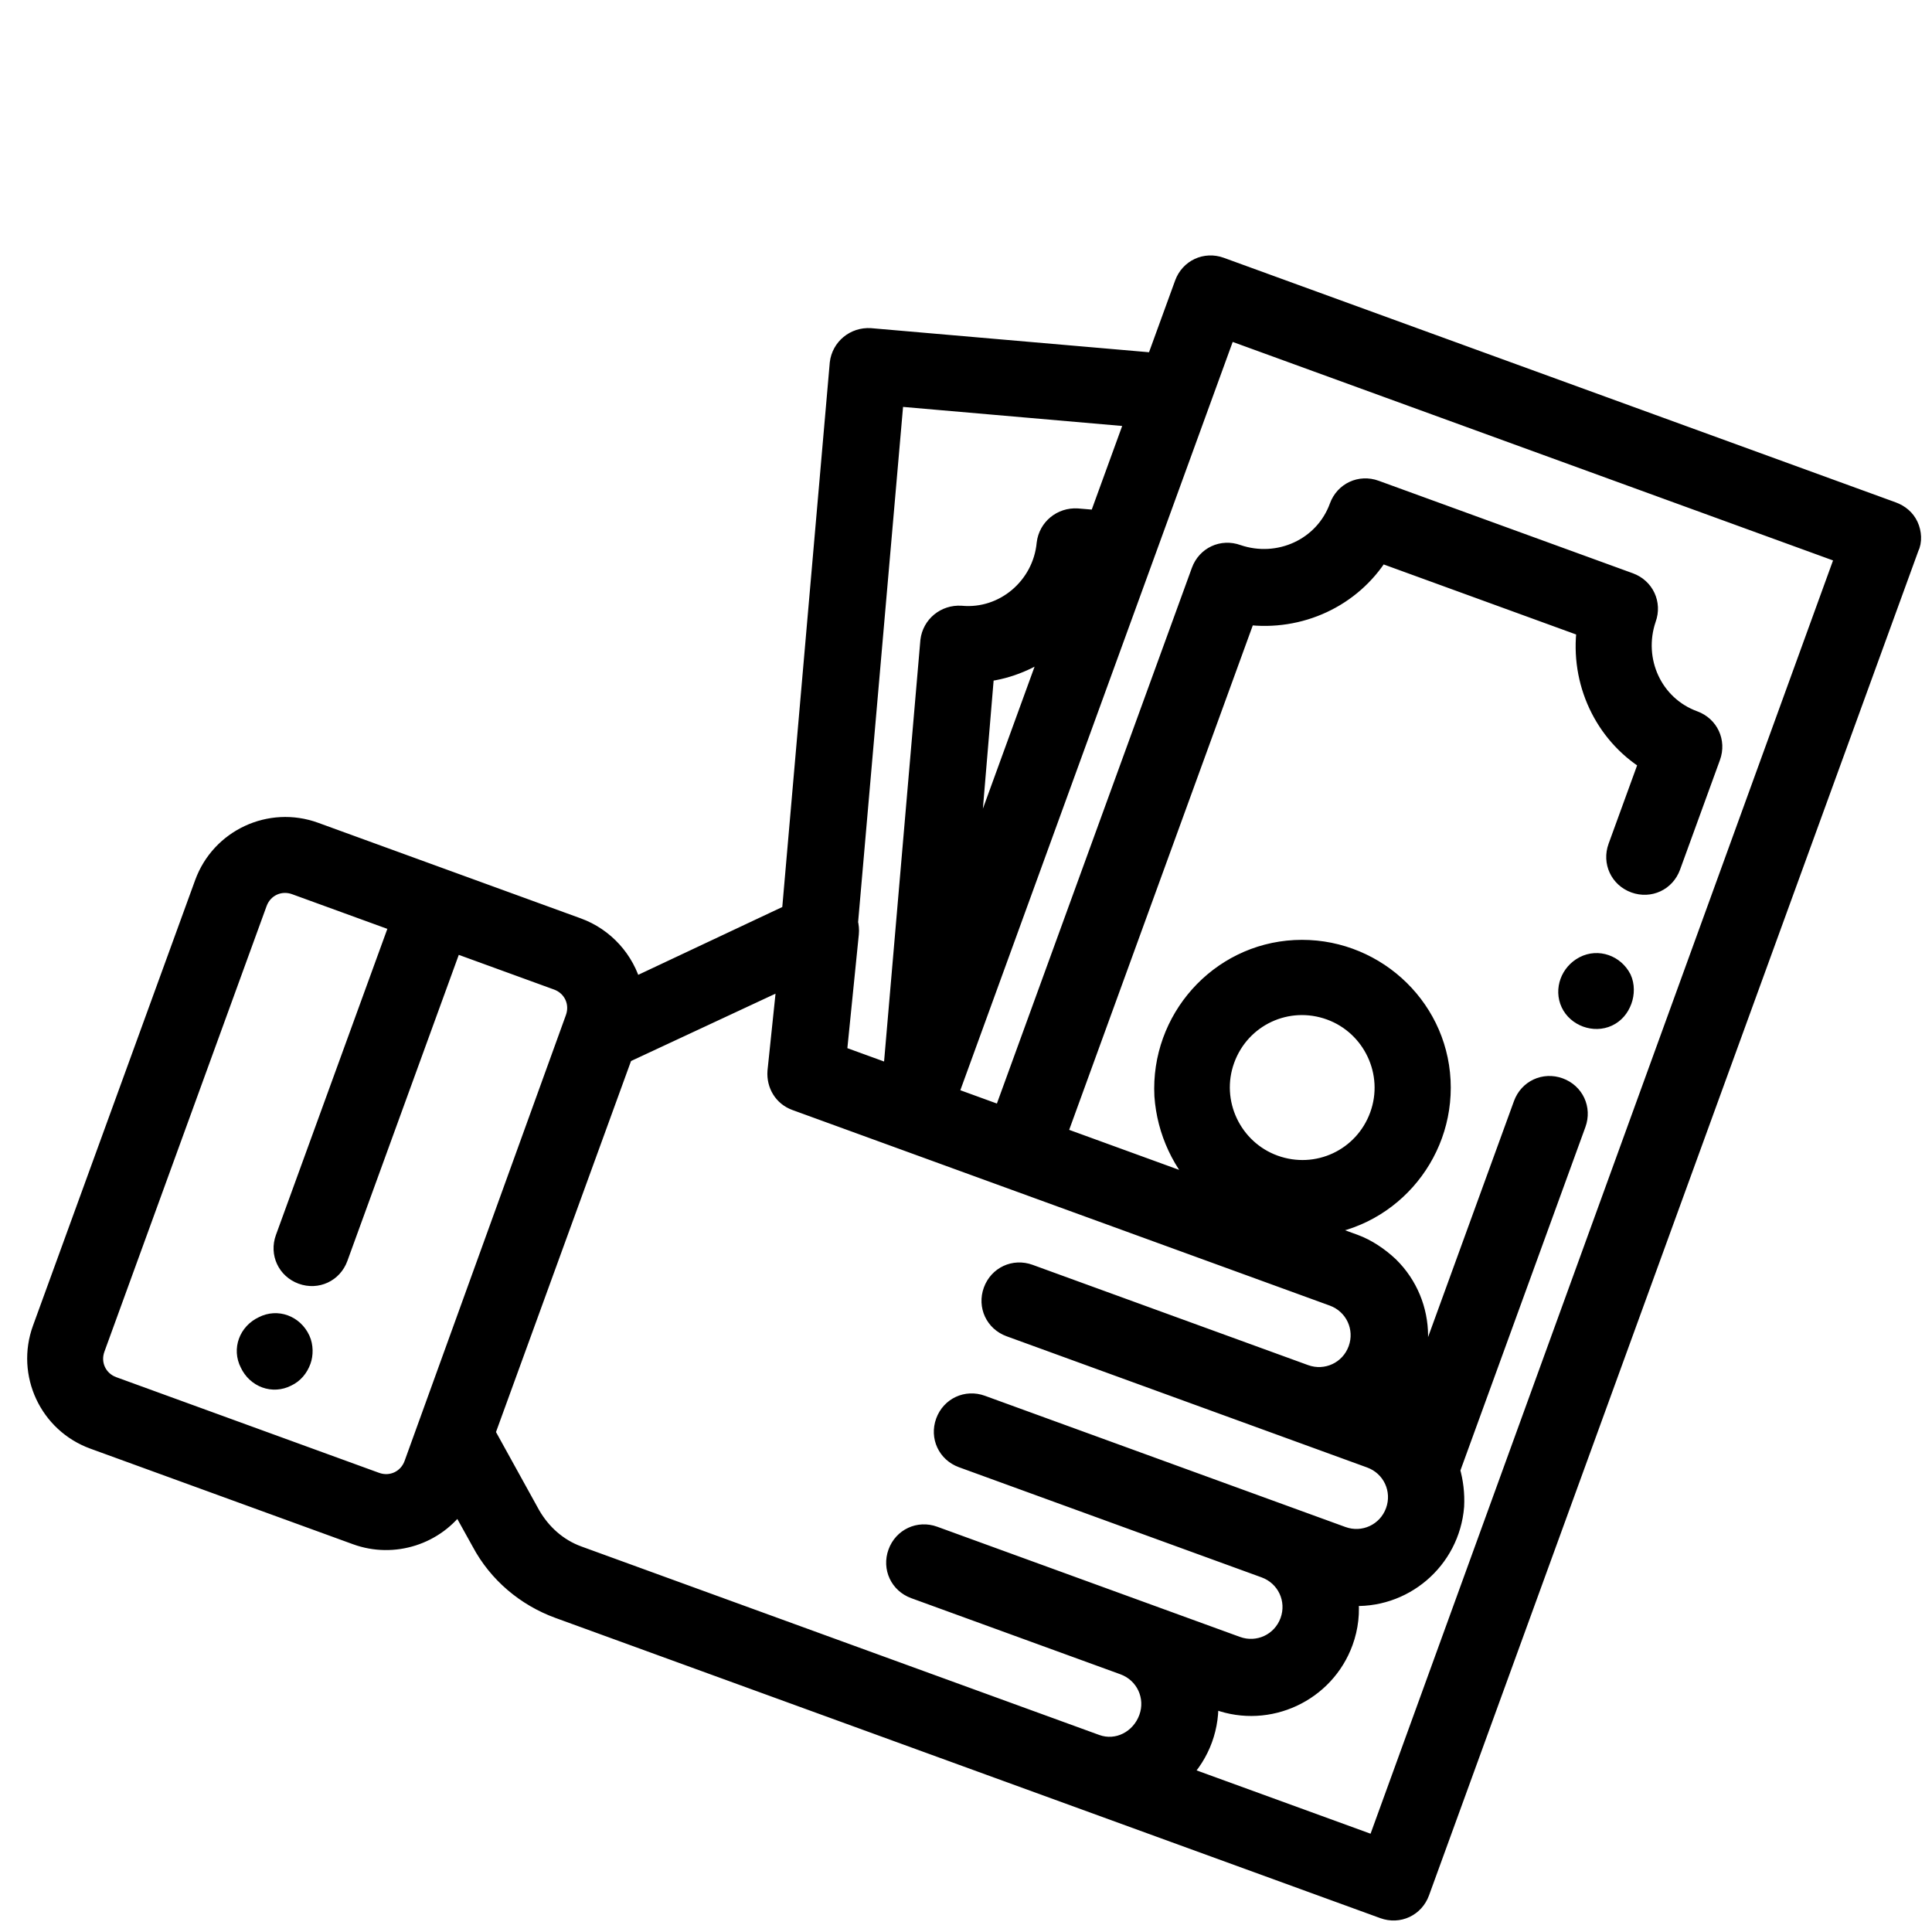 <?xml version="1.0" encoding="utf-8"?>
<!-- Generator: Adobe Illustrator 24.0.1, SVG Export Plug-In . SVG Version: 6.00 Build 0)  -->
<svg version="1.1" id="Layer_1" xmlns="http://www.w3.org/2000/svg" xmlns:xlink="http://www.w3.org/1999/xlink" x="0px" y="0px"
	 viewBox="0 0 213.5 213.5" style="enable-background:new 0 0 213.5 213.5;" xml:space="preserve">
<style type="text/css">
	.st0{stroke:#000000;stroke-width:2;}
</style>
<g transform="translate(57.557 1.279) rotate(20)">
	<g transform="translate(21.861 145.273)">
		<path class="st0" d="M5.5,0.9c-1.3-1.3-3.3-1.3-4.5,0c-1.3,1.3-1.3,3.3,0,4.5c1.3,1.3,3.3,1.3,4.5,0c0.6-0.6,0.9-1.4,0.9-2.3
			C6.4,2.4,6.1,1.5,5.5,0.9z"/>
	</g>
	<g transform="translate(145.423 57.854)">
		<path class="st0" d="M5.5,0.9C4.2-0.3,2.2-0.3,1,1c-1.2,1.3-1.2,3.3,0,4.5s3.3,1.2,4.5,0c0.6-0.6,0.9-1.4,0.9-2.3
			C6.4,2.4,6.1,1.5,5.5,0.9z"/>
	</g>
	<g transform="translate(0.007)">
		<path class="st0" d="M163.6,0.9C163,0.3,162.2,0,161.3,0L82.3,0c-1.8,0-3.2,1.4-3.2,3.2v9.2l-30.5,8.2c-1.7,0.5-2.7,2.2-2.3,3.9
			l15.8,58.9L48.5,97.1c-1.8-2.6-4.8-4.2-8-4.2l-30.9,0c-5.3,0-9.6,4.3-9.6,9.6l0,52.4c0,5.3,4.3,9.6,9.6,9.6h30.9
			c4.4,0,8.3-3,9.4-7.3l3.8,3.3c2.9,2.6,6.7,4,10.6,4l97,0c1.8,0,3.2-1.4,3.2-3.2c0,0,0,0,0,0l0-158.1
			C164.6,2.4,164.2,1.5,163.6,0.9z M43.7,154.9c0,1.8-1.4,3.2-3.2,3.2l-30.9,0c-1.8,0-3.2-1.4-3.2-3.2l0-52.4c0-1.8,1.4-3.2,3.2-3.2
			l12.2,0l0,37c0,1.8,1.4,3.2,3.2,3.2c1.8,0,3.2-1.4,3.2-3.2l0-37h12.2c1.8,0,3.2,1.4,3.2,3.2L43.7,154.9L43.7,154.9z M53.4,25.9
			l25.7-6.9l0,11.9l-2.2,0.6c-1.7,0.5-2.7,2.2-2.3,3.9c1.2,4.6-1.5,9.4-6.1,10.6c-1.7,0.5-2.7,2.2-2.3,3.9c0,0,0,0,0,0l12.5,46.4
			h-6.4l-3.3-13c-0.1-0.4-0.3-0.8-0.5-1.1L53.4,25.9z M79.1,45.7l0,27.1l-5.9-21.7C75.6,49.9,77.6,48,79.1,45.7L79.1,45.7z
			 M125.2,158.1l-60.9,0c-2.4,0-4.6-0.9-6.4-2.4l-7.8-6.8l0-44.5l14-14l2.5,10c0.4,1.4,1.6,2.4,3.1,2.4l63.2,0c2.5,0,4.5,2,4.5,4.5
			s-2,4.5-4.5,4.5l-32.4,0c-1.8,0-3.2,1.4-3.2,3.2c0,1.8,1.4,3.2,3.2,3.2l0,0l42.4,0c2.5,0,4.5,2,4.5,4.5s-2,4.5-4.5,4.5l-42.4,0
			c-1.8,0-3.2,1.4-3.2,3.2c0,1.8,1.4,3.2,3.2,3.2l0,0l35.6,0c2.5,0,4.5,2,4.5,4.5s-2,4.5-4.5,4.5l-35.6,0c-1.8,0-3.2,1.4-3.2,3.2
			c0,1.8,1.4,3.2,3.2,3.2h24.6c2.5,0,4.5,2,4.5,4.5S127.7,158.1,125.2,158.1L125.2,158.1z M158.1,158.1l-22.9,0c1.3-2.9,1.3-6.1,0-9
			h1c6,0,10.9-4.9,10.9-10.9c0-1.7-0.4-3.4-1.2-4.9c5.8-1.6,9.2-7.6,7.6-13.4c-0.4-1.3-1-2.5-1.8-3.6l0-40.7c0-1.8-1.4-3.2-3.2-3.2
			c-1.8,0-3.2,1.4-3.2,3.2l0,36.6c-0.8-0.2-1.6-0.3-2.3-0.3H143c2.5-5.5,0.1-12-5.4-14.5c-1.4-0.6-3-1-4.5-1h-5.2
			c7.8-3.3,11.4-12.4,8.1-20.2c-3.3-7.8-12.4-11.4-20.2-8.1c-7.8,3.3-11.4,12.4-8.1,20.2c1.6,3.6,4.5,6.5,8.1,8.1H98.2l0-61.1
			c5.8-1.3,10.3-5.8,11.5-11.5l24.2,0c1.3,5.8,5.8,10.3,11.5,11.5v10c0,1.8,1.4,3.2,3.2,3.2c1.8,0,3.2-1.4,3.2-3.2l0-12.9
			c0-1.8-1.4-3.2-3.2-3.2l0,0c-4.8,0-8.6-3.9-8.7-8.7c0-1.8-1.4-3.2-3.2-3.2l0,0l-29.9,0c-1.8,0-3.2,1.4-3.2,3.2
			c0,4.8-3.9,8.6-8.7,8.7c-1.8,0-3.2,1.4-3.2,3.2l0,64h-6.3l0-90l72.6,0L158.1,158.1z M121.8,91.2c-4.9,0-9-4-9-9s4-9,9-9
			c4.9,0,9,4,9,9C130.8,87.2,126.8,91.2,121.8,91.2L121.8,91.2z"/>
	</g>
</g>
</svg>
